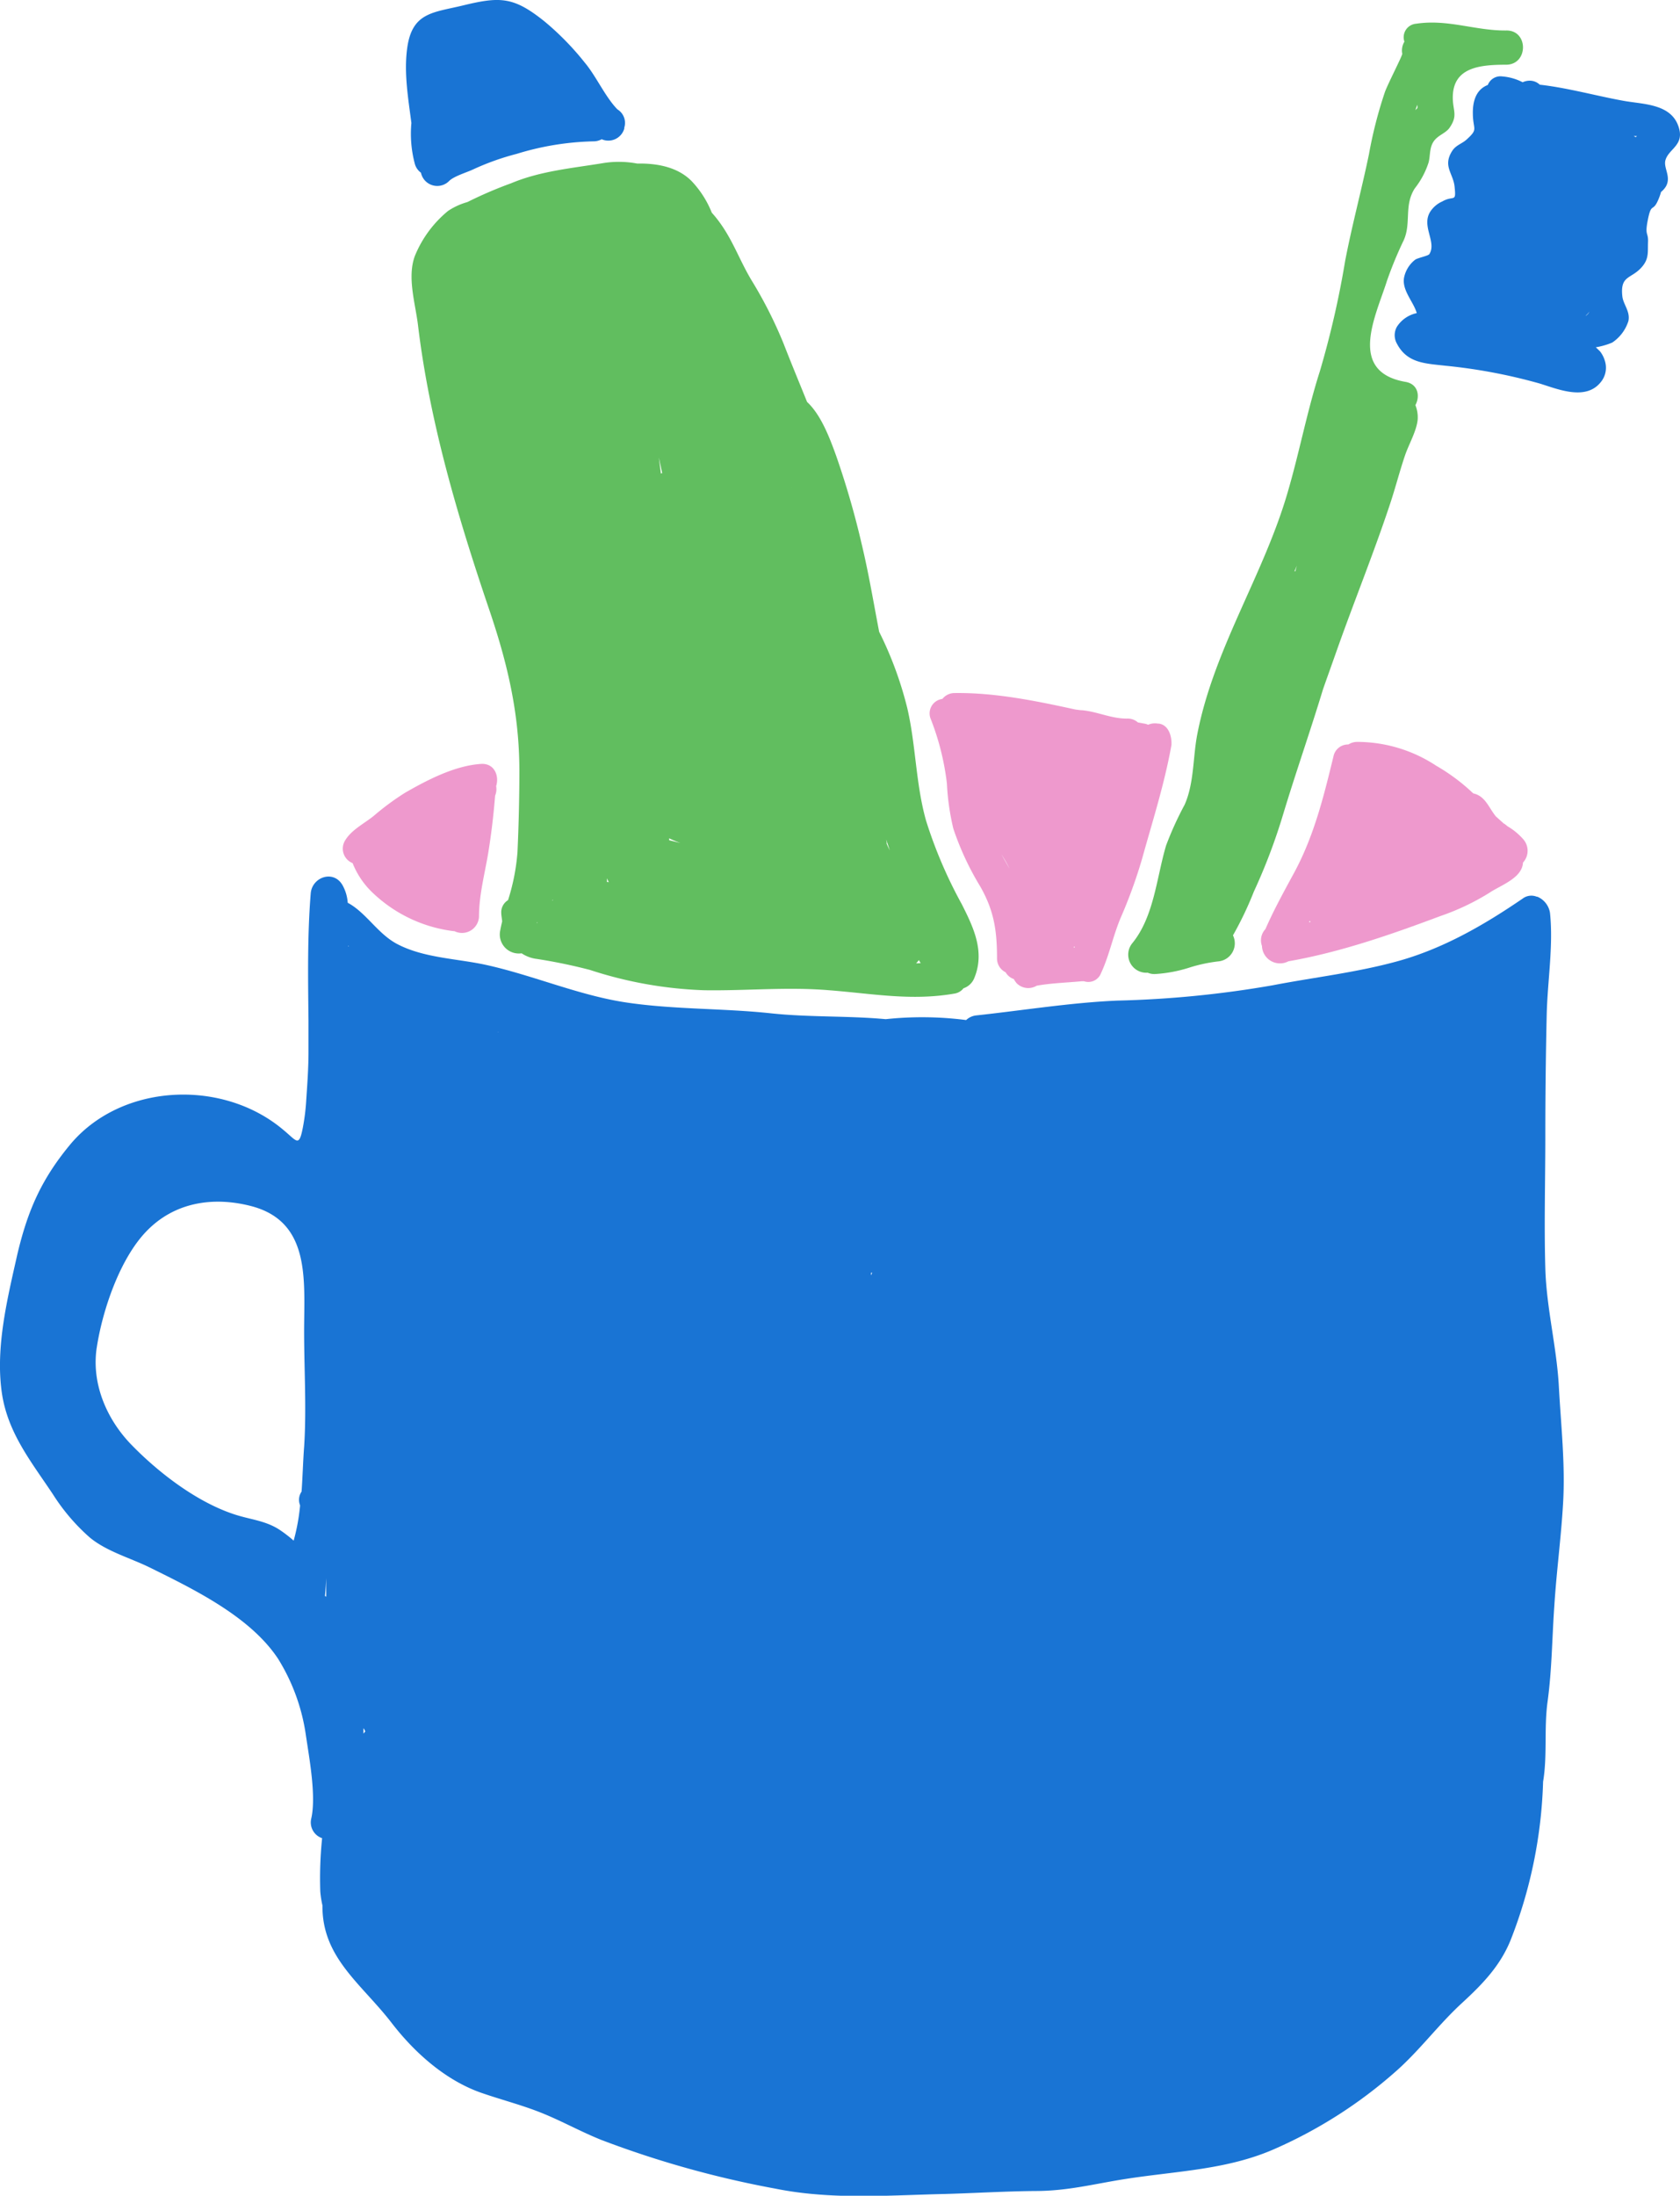 <svg xmlns="http://www.w3.org/2000/svg" viewBox="0 0 248 324.05"><defs><style>.cls-1{fill:#1974d4;}.cls-2{fill:#ee99cd;}.cls-3{fill:#61be5f;}</style></defs><title>ico_lifestyle</title><g id="Layer_2" data-name="Layer 2"><g id="clr"><path class="cls-1" d="M230.12,204.68c-.31-5.85-1.83-11.59-2-17.46-.19-6.49,0-13,0-19.51q0-8.94.2-17.86c.11-5,1-10.18.49-15.12a3.11,3.11,0,0,0-1.86-2.39l-.09,0h0a2.12,2.12,0,0,0-2.08.27c-5.72,3.91-11.75,7.4-18.51,9.26-6.09,1.67-12.22,2.35-18.4,3.54a153.79,153.79,0,0,1-22.94,2.26c-6.92.3-13.89,1.44-20.77,2.18a2.59,2.59,0,0,0-1.54.69,50.79,50.79,0,0,0-11.87-.13c-5.63-.52-11.35-.26-17-.87-6.95-.74-14.08-.55-21-1.55-7.1-1-14.06-4.08-21.1-5.61-4.25-.92-9.08-1-13-3.05-2.9-1.52-4.6-4.65-7.32-6.1a6.1,6.1,0,0,0-.8-2.65c-1.34-2.24-4.46-1.13-4.66,1.26-.5,6.15-.4,12.51-.33,18.77,0,1.53,0,3.08,0,4.62,0,2.36-.17,4.72-.33,7.07a31.28,31.28,0,0,1-.5,4.09c-.58,3-.88,2-2.92.33-9-7.58-24-6.86-31.52,2.3-4.19,5.09-6.18,9.65-7.7,16.05C1.11,191.58-.7,198.8.27,205.54c.86,5.92,4.32,10.15,7.55,15a29.41,29.41,0,0,0,5.44,6.37c2.48,2.05,5.94,3,8.8,4.4,6.54,3.23,14.88,7.26,19,13.51a29.13,29.13,0,0,1,4.09,11.24c.5,3.4,1.55,9,.8,12.31a2.45,2.45,0,0,0,1.6,2.91,58.08,58.08,0,0,0-.27,7.87,14.78,14.78,0,0,0,.32,2.06c-.07,7.72,5.74,11.53,10.22,17.34,3.36,4.36,7.86,8.38,13.06,10.25,2.84,1,5.78,1.75,8.6,2.84,3.17,1.22,6.13,2.91,9.31,4.18A147,147,0,0,0,114.46,323c8.18,1.65,16.33,1,24.61.8,4.57-.12,9.17-.41,13.73-.45,4.84,0,8.68-1.05,13.43-1.79,7.51-1.17,15-1.34,22-4.45A68.45,68.45,0,0,0,206,305.74c3.56-3.12,6.38-7,9.89-10.2,3-2.77,5.61-5.46,7.15-9.33a69.32,69.32,0,0,0,4.75-23.27c.65-3.85.12-7.89.66-11.8.65-4.76.66-9.39,1-14.17.32-5.06,1-10.06,1.29-15.11C231.08,216.14,230.43,210.39,230.12,204.68ZM60,168.67v.07h0Zm68.57,19.49c0-.21,0-.35.09-.36S128.72,187.94,128.6,188.16Zm-74.67,67.4a3.47,3.47,0,0,0-.25.29c0-.27,0-.53,0-.8C53.79,255.22,53.86,255.39,53.93,255.56ZM201.82,156h-.07l.12,0ZM48.15,232.9c0,.92,0,1.83,0,2.75a1.88,1.88,0,0,0-.18-.12C48.06,234.65,48.11,233.78,48.15,232.9Zm-33.87-34c.84-5.55,3.42-13.13,7.32-17.17,4.13-4.3,9.81-5.18,15.42-3.75,8.46,2.17,7.95,10.15,7.88,17.31-.06,6,.38,12.2,0,18.16-.16,2.07-.22,4.37-.38,6.68a2.13,2.13,0,0,0-.23,2s0,.1,0,.15a29.81,29.81,0,0,1-.94,5.09,19.28,19.28,0,0,0-2.12-1.63c-2.08-1.34-4.28-1.48-6.57-2.23-5.56-1.8-11.21-6.13-15.24-10.27C15.73,209.45,13.48,204.18,14.28,198.88Zm59.28-46.59a2.87,2.87,0,0,0-.5-.07s0,0,0,0l.57.06Zm-18.17-4.71h0Zm-4-7.93a.45.45,0,0,0,0-.11l.1.1Zm94.85,179.13v0h.67l-.54,0Z"/><path class="cls-1" d="M245.86,23.61c.52-1.73,2.95-2.2,1.86-5.1-1.19-3.18-5.14-3.12-7.93-3.61-4-.71-8.35-1.94-12.49-2.4a2.13,2.13,0,0,0-1.59-.59,2.49,2.49,0,0,0-.94.23,7.84,7.84,0,0,0-3-.86,2,2,0,0,0-2.14,1.26c-1.32.51-2.22,1.75-2.21,4.12,0,2.58.89,2.29-.94,3.95-.69.62-1.56.8-2.12,1.68-1.4,2.22.14,3.27.36,5.22.27,2.5-.11,1.25-1.81,2.22A4.08,4.08,0,0,0,211.3,31c-1.7,2.21.86,4.65-.3,6.5-.17.27-1.7.54-2.11.84A4.48,4.48,0,0,0,207.26,41c-.31,1.88,1.41,3.54,1.88,5.21a4.6,4.6,0,0,0-2.92,2,2.52,2.52,0,0,0,0,2.52c1.51,2.89,4.22,2.91,7.1,3.24a80.09,80.09,0,0,1,14,2.64c2.76.86,6.9,2.61,9.09-.35a3.33,3.33,0,0,0,.52-2.94,4.16,4.16,0,0,0-.74-1.47l-.61-.59-.05,0a10.81,10.81,0,0,0,2.46-.7,6,6,0,0,0,2.39-3.17c.31-1.42-.76-2.46-.89-3.65-.35-3.14,1.29-2.53,2.85-4.3,1.11-1.25.88-2.23.94-3.72s-.49-.88-.05-3.16c.52-2.7.72-1.26,1.46-2.85a8.66,8.66,0,0,0,.51-1.38,3.18,3.18,0,0,0,.73-.83C246.74,26.05,245.51,24.76,245.86,23.61ZM241.5,20.2a.21.21,0,0,0,0,.06l-.33-.18.47,0Zm-9.34,27,0,0h.08s0,0-.08,0Zm1.93-.63a2.43,2.43,0,0,0,.53-.58A1.32,1.32,0,0,1,234.09,46.6Z"/><path class="cls-1" d="M91.14,16.14c-1.8-1.85-3.14-4.9-4.81-6.89a41.14,41.14,0,0,0-5.94-6.08C75.84-.48,73.87-.54,68.36.8c-4.5,1.09-7.61,1-8.28,6.53-.44,3.57.18,7.2.65,10.82a17.25,17.25,0,0,0,.52,6.08,2.42,2.42,0,0,0,.89,1.26,2.46,2.46,0,0,0,4.15,1.23C67,26,68.93,25.44,69.85,25a37.76,37.76,0,0,1,6.42-2.29,41.36,41.36,0,0,1,11.31-1.85,2.5,2.5,0,0,0,1.24-.31A2.45,2.45,0,0,0,92.15,19l0-.14A2.34,2.34,0,0,0,91.14,16.14Z"/><path class="cls-2" d="M71,112.74c-3.88.26-7.91,2.36-11.23,4.27a39,39,0,0,0-4.66,3.45c-1.39,1.1-3.19,2-4.13,3.52a2.3,2.3,0,0,0,1.07,3.4,12.28,12.28,0,0,0,3.14,4.54,21,21,0,0,0,11.78,5.5s.07,0,.11,0a2.51,2.51,0,0,0,3.63-2.18c0-3.17.87-6.36,1.38-9.47.46-2.84.77-5.53,1-8.35a2.46,2.46,0,0,0,.15-1.4C73.72,114.52,73,112.61,71,112.74ZM57.66,127v.08l0,0Z"/><path class="cls-2" d="M171.08,106.79l-.15,0a2.57,2.57,0,0,0-1.45.17,1.93,1.93,0,0,0-.56-.17l-.94-.17a2.27,2.27,0,0,0-1.64-.57c-2.32,0-4.28-1-6.55-1.23-.35,0-.69-.07-1-.1-5.9-1.29-11.84-2.51-17.82-2.44a2.31,2.31,0,0,0-1.86.87,2.15,2.15,0,0,0-1.7,3,38.26,38.26,0,0,1,2.37,9.46,36.09,36.09,0,0,0,.95,6.68,42,42,0,0,0,4,8.58c2,3.54,2.44,6.42,2.45,10.5a2.26,2.26,0,0,0,1.27,2.12,2.19,2.19,0,0,0,1.21,1,2.52,2.52,0,0,0,.28.44l.1.14a2.42,2.42,0,0,0,3,.4c2.2-.39,4.47-.45,6.68-.66a2.89,2.89,0,0,0,.29,0,2,2,0,0,0,2.52-1.19c1.23-2.63,1.77-5.5,2.91-8.19a72.55,72.55,0,0,0,3.15-8.68c1.56-5.62,3.31-11.05,4.34-16.81C173,108.65,172.51,107,171.08,106.79Zm-12.56,32.92.12,0a.69.69,0,0,0,0,.13h-.13ZM147.83,126.1a16.16,16.16,0,0,1,1.19,2.1C148.63,127.5,148.23,126.8,147.83,126.1Z"/><path class="cls-2" d="M224.81,123.8a9.39,9.39,0,0,0-2.31-1.88,2.59,2.59,0,0,0-.6-.44l-.06-.08c-.34-.29-.66-.6-1-.89l-.09-.11c-1-1.26-1.52-2.94-3.27-3.31h0A28.78,28.78,0,0,0,212,113a21.21,21.21,0,0,0-11.61-3.51,2.43,2.43,0,0,0-1.34.38,2.19,2.19,0,0,0-2.21,1.78c-1.43,5.88-2.84,11.61-5.72,17-1.48,2.73-3.07,5.6-4.32,8.47a2.4,2.4,0,0,0-.51,2.48,2.66,2.66,0,0,0,3.9,2.27c7.63-1.33,15.14-3.94,22.36-6.65a35.42,35.42,0,0,0,7.36-3.49c1.48-1,4.4-2,4.85-4a2.22,2.22,0,0,0,.06-.43A2.57,2.57,0,0,0,224.81,123.8Zm-31.37,12.27-.2.05a2.72,2.72,0,0,1,.11-.25Z"/><path class="cls-3" d="M136.7,121.1c-1.53-5.44-1.49-11.09-2.76-16.56a54.11,54.11,0,0,0-4.16-11.3c-.82-4.26-1.53-8.55-2.54-12.78a125.93,125.93,0,0,0-3.81-13.2c-.92-2.54-2.2-6-4.29-7.94-1.15-2.85-2.33-5.68-3.44-8.54a63.92,63.92,0,0,0-4.78-9.45C109,38.11,108.05,35,105.6,32c-.17-.21-.35-.41-.53-.62a14.64,14.64,0,0,0-3-4.68c-2-2-4.94-2.62-8-2.56a14.55,14.55,0,0,0-5.15-.05c-4.53.74-9.19,1.16-13.45,2.95A61,61,0,0,0,69,29.82a10,10,0,0,0-2.86,1.31,16.78,16.78,0,0,0-4.9,6.65c-1.16,3.12.07,7,.46,10.17,1.71,14.28,5.85,28.24,10.45,41.82,2.73,8,4.52,15.46,4.52,24,0,4-.1,8-.28,12A31,31,0,0,1,75,132.84a2.1,2.1,0,0,0-1,2c0,.25.09.7.13,1.14-.12.5-.23,1-.32,1.52A2.81,2.81,0,0,0,77,140.69a5.16,5.16,0,0,0,2.25.83,78.84,78.84,0,0,1,7.83,1.62,60.52,60.52,0,0,0,16.86,3c6.16.1,12.24-.52,18.43,0,6.38.49,12.16,1.61,18.55.49a2.08,2.08,0,0,0,1.31-.78,2.6,2.6,0,0,0,1.59-1.5c1.62-3.9-.12-7.5-1.86-10.94A67.3,67.3,0,0,1,136.7,121.1ZM98.78,124c0-.09,0-.18,0-.28a16.28,16.28,0,0,0,1.67.69ZM97.56,69.88l-.3-2.35c.17.76.33,1.53.49,2.29Zm19.33,2.2s0-.07,0-.11a.49.49,0,0,1,0,.11ZM89.6,130.16c0-.18,0-.36,0-.54a5.77,5.77,0,0,0,.27.56Zm-8,2.61v.11l-.1,0Zm49.31-8.33-.09-.54c.18.53.35,1.06.53,1.59C131.16,125.14,131,124.79,130.86,124.44ZM79.3,136.08l0,.14-.07,0A.44.44,0,0,1,79.3,136.08Zm55.93,6.09a3.15,3.15,0,0,0,.41-.48c.09.15.17.31.27.45C135.68,142.15,135.46,142.17,135.23,142.17Z"/><path class="cls-3" d="M222.41,4.5c-4.6.06-8.64-1.71-13.35-1a2,2,0,0,0-1.74,2.65A2.51,2.51,0,0,0,207,7.93c.05.23-2,4.19-2.54,5.59a64.19,64.19,0,0,0-2.38,9.26C201,28,199.59,33.21,198.57,38.5a135.63,135.63,0,0,1-3.74,16.31c-1.88,5.89-3,11.87-4.73,17.79-3.54,12.24-10.89,23.08-13.35,35.72-.67,3.42-.45,7.23-1.88,10.45a49,49,0,0,0-2.73,6c-1.41,4.72-1.77,10.5-5,14.44a2.67,2.67,0,0,0,2.28,4.34,2.47,2.47,0,0,0,1.09.2,20.73,20.73,0,0,0,5-.93,22.61,22.61,0,0,1,4.36-.94,2.68,2.68,0,0,0,2.14-3.84,50.66,50.66,0,0,0,3.08-6.45,86,86,0,0,0,4.34-11.46c1.88-6.21,4-12.24,5.87-18.4.7-2,1.4-3.93,2.09-5.9,2.55-7.2,5.44-14.3,7.84-21.55.78-2.36,1.39-4.76,2.19-7.11.55-1.61,1.73-3.62,1.86-5.31a4.85,4.85,0,0,0-.34-2.07c.71-1.32.41-3.11-1.45-3.43-8.66-1.5-4.36-9.79-2.75-14.91a57.11,57.11,0,0,1,2.48-6c1.14-2.57,0-5.1,1.63-7.65A12.23,12.23,0,0,0,210.88,24c.28-1,.1-2.12.73-3.09s1.81-1.22,2.39-2.08c1.23-1.79.48-2.46.46-4.35-.05-4.57,4-4.93,7.95-4.93C225.62,9.46,225.63,4.51,222.41,4.5ZM191.22,84.31l-.13,0c.12-.27.23-.55.34-.83Zm17.72-68.06c.09-.26.18-.53.28-.79C209.26,16,209.32,15.87,208.94,16.25Z"/></g></g></svg>